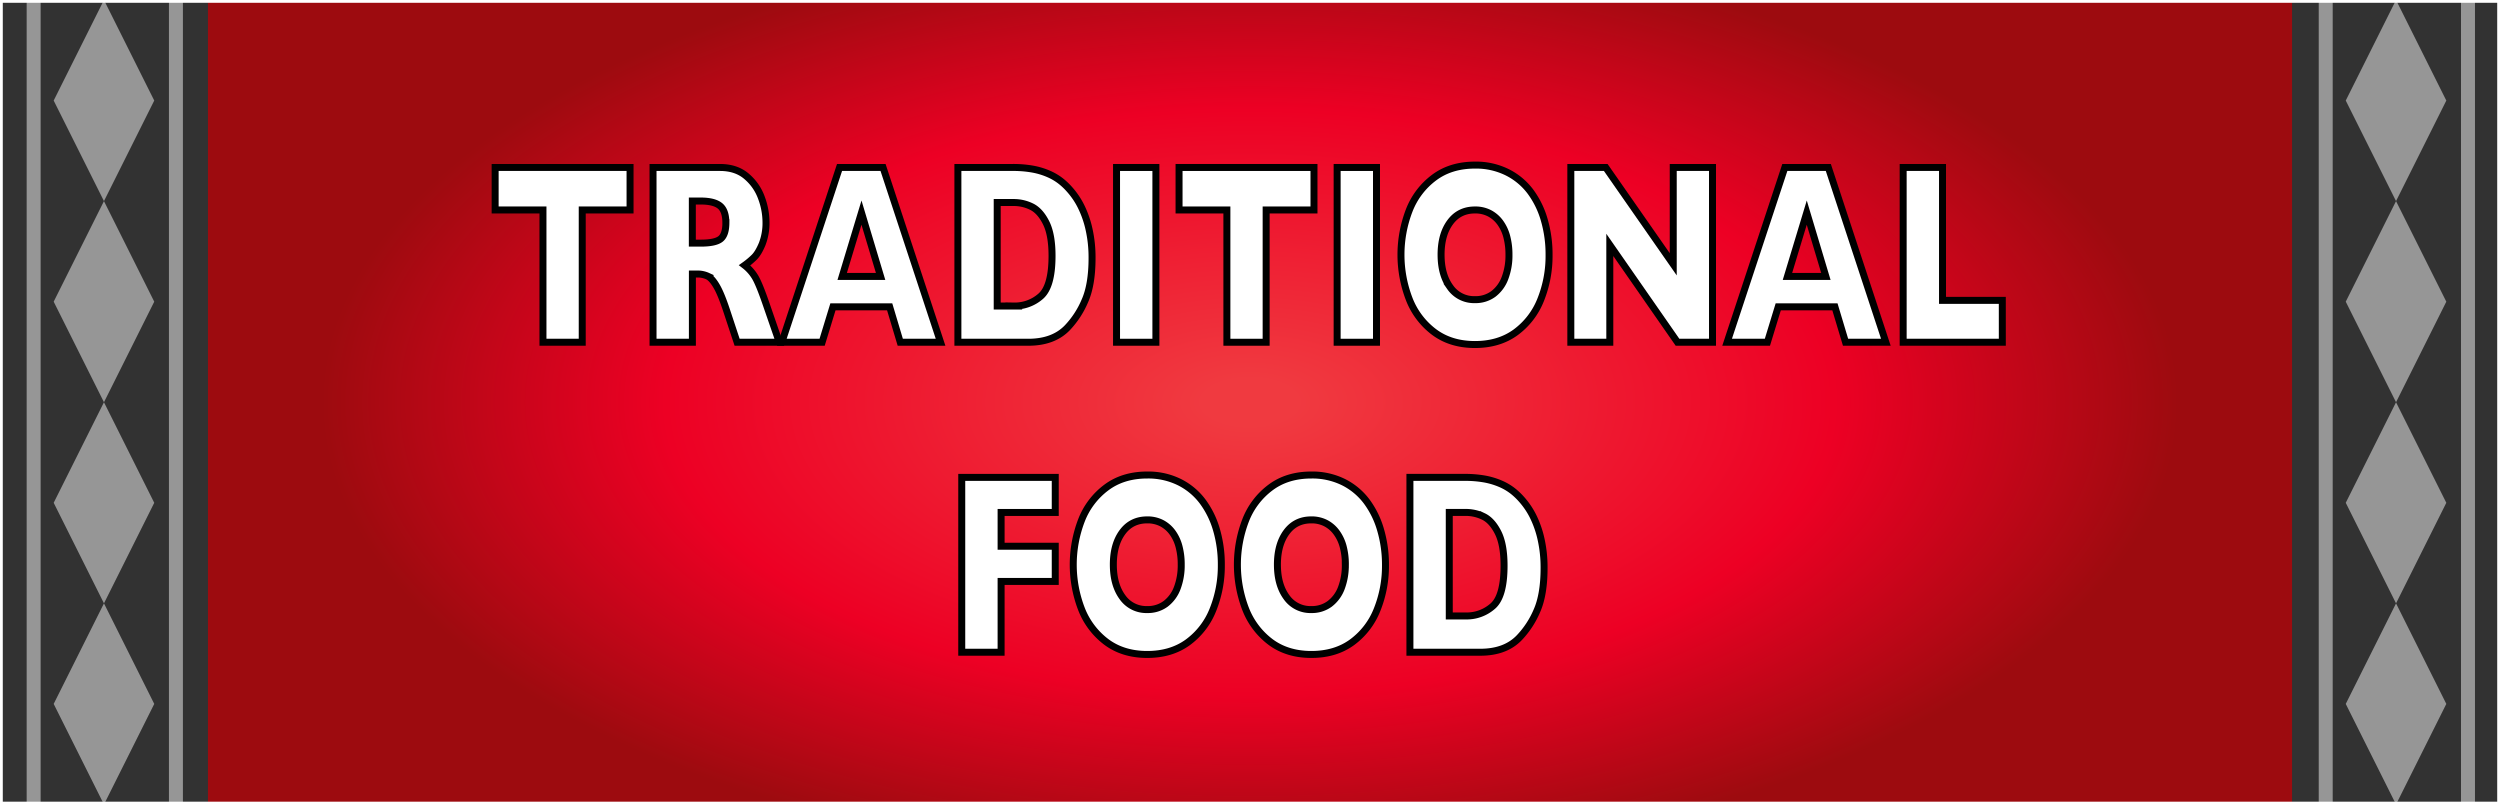<svg id="Layer_1" data-name="Layer 1" xmlns="http://www.w3.org/2000/svg" xmlns:xlink="http://www.w3.org/1999/xlink" viewBox="0 0 1790 576"><rect x="0" y="0" width="1790" height="576" fill="#333333" stroke="none"/><defs><style>.cls-1{stroke:#231f20;fill:url(#radial-gradient);}.cls-1,.cls-4,.cls-6{stroke-miterlimit:10;}.cls-2{fill:#323232;}.cls-3{fill:#969696;}.cls-4,.cls-6{fill:none;}.cls-4{stroke:#969696;stroke-width:10px;}.cls-5{fill:#fff;}.cls-6{stroke:#000;stroke-width:5px;}</style><radialGradient id="radial-gradient" cx="895" cy="288" r="664.82" gradientTransform="translate(0 144) scale(1 0.5)" gradientUnits="userSpaceOnUse"><stop offset="0.05" stop-color="#f03a40"/><stop offset="0.63" stop-color="#ed0024"/><stop offset="1" stop-color="#9d0b0f"/></radialGradient></defs><rect class="cls-1" width="1790" height="576"/><rect class="cls-2" width="148.89" height="576"/><polygon class="cls-3" points="74.44 144 38.44 72 74.44 0 110.44 72 74.44 144"/><polygon class="cls-3" points="74.44 288 38.44 216 74.44 144 110.44 216 74.44 288"/><polygon class="cls-3" points="74.44 432 38.44 360 74.44 288 110.44 360 74.44 432"/><polygon class="cls-3" points="74.44 576 38.44 504 74.44 432 110.44 504 74.44 576"/><line class="cls-4" x1="125.96" x2="125.96" y2="576"/><line class="cls-4" x1="24.09" x2="24.09" y2="576"/><rect class="cls-2" x="1641.11" width="148.89" height="576"/><polygon class="cls-3" points="1715.56 144 1679.56 72 1715.56 0 1751.56 72 1715.56 144"/><polygon class="cls-3" points="1715.56 288 1679.56 216 1715.56 144 1751.56 216 1715.56 288"/><polygon class="cls-3" points="1715.56 432 1679.56 360 1715.56 288 1751.56 360 1715.56 432"/><polygon class="cls-3" points="1715.56 576 1679.56 504 1715.56 432 1751.56 504 1715.56 576"/><line class="cls-4" x1="1767.07" x2="1767.07" y2="576"/><line class="cls-4" x1="1665.21" x2="1665.21" y2="576"/><path class="cls-5" d="M1788,2V574H2V2H1788m2-2H0V576H1790V0Z"/><path class="cls-5" d="M451.12,150.34H416.88v94.71H388.76V150.34H354.52V119.91h96.6Z"/><path class="cls-5" d="M558,245.05H527.77l-7.35-22.21q-4-12.18-7.28-17.83t-6.3-7.22a17.22,17.22,0,0,0-7.92-1.58h-3.17v48.84H467.57V119.91H515.5q11.6,0,19,6.32a36,36,0,0,1,10.68,15.35,50.41,50.41,0,0,1,3.27,17.15,41.68,41.68,0,0,1-2.73,16q-2.73,6.56-5.76,9.53a58.25,58.25,0,0,1-6.81,5.69,30.58,30.58,0,0,1,7.45,8.35q2.94,4.83,8,19.55Zm-38.29-85.59q0-8.67-4.25-12.1t-13.82-3.43h-5.93v30.15h6.06q10.32,0,14.13-3T519.75,159.46Z"/><path class="cls-5" d="M673.45,245.05H644.59L637,219.68H596.39l-7.75,25.37H559.79l41.32-125.14h31.15Zm-42.94-47.13-13.69-45.69L603,197.92Z"/><path class="cls-5" d="M781.91,184.74q0,19.23-5.22,30.88a64.23,64.23,0,0,1-12.3,18.87q-10,10.56-28.11,10.56H685.85V119.91h38.83a78.85,78.85,0,0,1,15,1.22,51.86,51.86,0,0,1,11.22,3.43,39.91,39.91,0,0,1,8.5,5,47.23,47.23,0,0,1,6.27,5.92,54.7,54.7,0,0,1,8.39,12.37,71.84,71.84,0,0,1,5.73,16.52A92.21,92.21,0,0,1,781.91,184.74Zm-28.65-1.63q0-15.26-4.34-23.79T738.47,147.9A28.76,28.76,0,0,0,726,145H714v74.13h12a28.21,28.21,0,0,0,19.14-7Q753.27,205.05,753.26,183.11Z"/><path class="cls-5" d="M827.62,245.05H799.44V119.91h28.18Z"/><path class="cls-5" d="M940.81,150.34H906.56v94.71H878.45V150.34H844.2V119.91h96.61Z"/><path class="cls-5" d="M985.57,245.05H957.39V119.91h28.18Z"/><path class="cls-5" d="M1109.13,182.39a84.28,84.28,0,0,1-6,32.24,53,53,0,0,1-18,23.38q-11.94,8.67-29.06,8.67-17.32,0-29.32-9a53.76,53.76,0,0,1-17.83-23.75,88.34,88.34,0,0,1,0-63.07,53.3,53.3,0,0,1,17.83-23.65q12-9,29.36-9a50.33,50.33,0,0,1,23.09,5.15,46.84,46.84,0,0,1,16.68,13.95,63.34,63.34,0,0,1,9.91,20.5A88.22,88.22,0,0,1,1109.13,182.39Zm-28.71,0a50.22,50.22,0,0,0-1.55-12.87,30.19,30.19,0,0,0-4.69-10.11,22.31,22.31,0,0,0-7.65-6.68,21.92,21.92,0,0,0-10.45-2.39q-11.32,0-17.8,8.85t-6.47,23.2q0,14.36,6.51,23.25a20.82,20.82,0,0,0,17.76,8.9,21.33,21.33,0,0,0,13.21-4.11,25.26,25.26,0,0,0,8.29-11.38A45.59,45.59,0,0,0,1080.42,182.39Z"/><path class="cls-5" d="M1226.16,245.05h-25.07l-48.47-69.7v69.7h-27.91V119.91h25l48.33,69.34V119.91h28.11Z"/><path class="cls-5" d="M1350.27,245.05h-28.85l-7.62-25.37h-40.58l-7.76,25.37h-28.85l41.33-125.14h31.14Zm-42.94-47.13-13.69-45.69-13.82,45.69Z"/><path class="cls-5" d="M1433.66,245.05h-71V119.91h28.18v95.17h42.81Z"/><path class="cls-5" d="M755.56,416.31H716.79V467H688.61V341.81h66.95v25.11H716.79v24.19h38.77Z"/><path class="cls-5" d="M874.47,404.3a84.19,84.19,0,0,1-6,32.23,53,53,0,0,1-18,23.39q-11.93,8.67-29.05,8.67-17.32,0-29.33-9a53.89,53.89,0,0,1-17.83-23.75,88.42,88.42,0,0,1,0-63.07,53.26,53.26,0,0,1,17.83-23.66q12-9,29.36-9a50.36,50.36,0,0,1,23.09,5.14,47,47,0,0,1,16.68,14,63.5,63.5,0,0,1,9.91,20.49A88.35,88.35,0,0,1,874.47,404.3Zm-28.72,0a49.68,49.68,0,0,0-1.55-12.87,30,30,0,0,0-4.68-10.11,22.31,22.31,0,0,0-7.65-6.68,22,22,0,0,0-10.45-2.4q-11.32,0-17.8,8.85t-6.47,23.21q0,14.35,6.5,23.25a20.84,20.84,0,0,0,17.77,8.89,21.35,21.35,0,0,0,13.21-4.11A25.36,25.36,0,0,0,842.92,421,45.63,45.63,0,0,0,845.75,404.3Z"/><path class="cls-5" d="M992,404.3a84.19,84.19,0,0,1-6,32.23,53,53,0,0,1-18,23.39q-11.93,8.67-29.05,8.67-17.32,0-29.33-9a53.89,53.89,0,0,1-17.83-23.75,88.42,88.42,0,0,1,0-63.07,53.26,53.26,0,0,1,17.83-23.66q12-9,29.36-9A50.36,50.36,0,0,1,962,345.24a47,47,0,0,1,16.68,14,63.5,63.5,0,0,1,9.91,20.49A88.35,88.35,0,0,1,992,404.3Zm-28.72,0a49.68,49.68,0,0,0-1.55-12.87A30,30,0,0,0,957,381.32a22.31,22.31,0,0,0-7.65-6.68,22,22,0,0,0-10.45-2.4q-11.32,0-17.8,8.85t-6.47,23.21q0,14.35,6.5,23.25a20.84,20.84,0,0,0,17.77,8.89,21.35,21.35,0,0,0,13.21-4.11A25.36,25.36,0,0,0,960.42,421,45.63,45.63,0,0,0,963.25,404.3Z"/><path class="cls-5" d="M1105.56,406.64q0,19.25-5.22,30.89A64.45,64.45,0,0,1,1088,456.4Q1078,467,1059.92,467H1009.5V341.81h38.83a79.68,79.68,0,0,1,15,1.22,52.6,52.6,0,0,1,11.22,3.43,39.92,39.92,0,0,1,8.5,5,47.11,47.11,0,0,1,6.26,5.91,55.18,55.18,0,0,1,8.4,12.37,72.1,72.1,0,0,1,5.73,16.53A92.79,92.79,0,0,1,1105.56,406.64ZM1076.91,405q0-15.25-4.35-23.79t-10.45-11.43a28.81,28.81,0,0,0-12.43-2.88h-12v74.13h12a28.17,28.17,0,0,0,19.14-7.05Q1076.91,427,1076.91,405Z"/><path class="cls-6" d="M451.12,150.34H416.88v94.71H388.76V150.34H354.52V119.91h96.6Z"/><path class="cls-6" d="M558,245.05H527.77l-7.35-22.21q-4-12.18-7.28-17.83t-6.3-7.22a17.22,17.22,0,0,0-7.92-1.58h-3.17v48.84H467.57V119.91H515.5q11.6,0,19,6.32a36,36,0,0,1,10.68,15.35,50.41,50.41,0,0,1,3.27,17.15,41.68,41.68,0,0,1-2.73,16q-2.73,6.56-5.76,9.53a58.25,58.25,0,0,1-6.81,5.69,30.58,30.58,0,0,1,7.45,8.35q2.94,4.83,8,19.55Zm-38.29-85.59q0-8.67-4.25-12.1t-13.82-3.43h-5.93v30.15h6.06q10.32,0,14.13-3T519.75,159.46Z"/><path class="cls-6" d="M673.45,245.05H644.59L637,219.68H596.39l-7.75,25.37H559.79l41.32-125.14h31.15Zm-42.94-47.13-13.69-45.69L603,197.92Z"/><path class="cls-6" d="M781.91,184.74q0,19.23-5.22,30.88a64.23,64.23,0,0,1-12.3,18.87q-10,10.56-28.11,10.56H685.85V119.91h38.83a78.85,78.85,0,0,1,15,1.22,51.86,51.86,0,0,1,11.22,3.43,39.91,39.91,0,0,1,8.5,5,47.23,47.23,0,0,1,6.27,5.92,54.7,54.7,0,0,1,8.39,12.37,71.84,71.84,0,0,1,5.73,16.52A92.21,92.21,0,0,1,781.91,184.74Zm-28.65-1.63q0-15.26-4.34-23.79T738.47,147.9A28.76,28.76,0,0,0,726,145H714v74.13h12a28.21,28.21,0,0,0,19.14-7Q753.27,205.05,753.26,183.11Z"/><path class="cls-6" d="M827.62,245.05H799.44V119.91h28.18Z"/><path class="cls-6" d="M940.81,150.34H906.56v94.71H878.45V150.34H844.2V119.91h96.61Z"/><path class="cls-6" d="M985.57,245.05H957.39V119.91h28.18Z"/><path class="cls-6" d="M1109.13,182.39a84.28,84.28,0,0,1-6,32.24,53,53,0,0,1-18,23.38q-11.94,8.67-29.06,8.67-17.32,0-29.32-9a53.76,53.76,0,0,1-17.83-23.75,88.34,88.34,0,0,1,0-63.07,53.3,53.3,0,0,1,17.83-23.65q12-9,29.36-9a50.33,50.33,0,0,1,23.09,5.15,46.84,46.84,0,0,1,16.68,13.95,63.34,63.34,0,0,1,9.91,20.5A88.22,88.22,0,0,1,1109.13,182.39Zm-28.71,0a50.22,50.22,0,0,0-1.55-12.87,30.19,30.19,0,0,0-4.69-10.11,22.31,22.31,0,0,0-7.65-6.68,21.92,21.92,0,0,0-10.45-2.39q-11.32,0-17.8,8.85t-6.47,23.2q0,14.36,6.51,23.25a20.82,20.82,0,0,0,17.76,8.9,21.33,21.33,0,0,0,13.21-4.11,25.26,25.26,0,0,0,8.29-11.38A45.59,45.59,0,0,0,1080.42,182.39Z"/><path class="cls-6" d="M1226.16,245.05h-25.07l-48.47-69.7v69.7h-27.91V119.91h25l48.33,69.34V119.91h28.11Z"/><path class="cls-6" d="M1350.27,245.05h-28.85l-7.62-25.37h-40.58l-7.76,25.37h-28.85l41.33-125.14h31.14Zm-42.94-47.13-13.69-45.69-13.82,45.69Z"/><path class="cls-6" d="M1433.66,245.05h-71V119.91h28.18v95.17h42.81Z"/><path class="cls-6" d="M755.56,416.31H716.79V467H688.61V341.81h66.95v25.11H716.79v24.19h38.77Z"/><path class="cls-6" d="M874.47,404.3a84.19,84.19,0,0,1-6,32.23,53,53,0,0,1-18,23.39q-11.93,8.67-29.05,8.67-17.32,0-29.33-9a53.89,53.89,0,0,1-17.83-23.75,88.42,88.42,0,0,1,0-63.07,53.26,53.26,0,0,1,17.83-23.66q12-9,29.36-9a50.36,50.36,0,0,1,23.09,5.14,47,47,0,0,1,16.68,14,63.5,63.5,0,0,1,9.91,20.49A88.35,88.35,0,0,1,874.47,404.3Zm-28.72,0a49.68,49.68,0,0,0-1.55-12.87,30,30,0,0,0-4.68-10.11,22.31,22.31,0,0,0-7.65-6.68,22,22,0,0,0-10.45-2.4q-11.32,0-17.8,8.85t-6.47,23.21q0,14.35,6.5,23.25a20.84,20.84,0,0,0,17.77,8.89,21.35,21.35,0,0,0,13.21-4.11A25.36,25.36,0,0,0,842.92,421,45.63,45.63,0,0,0,845.75,404.3Z"/><path class="cls-6" d="M992,404.3a84.19,84.19,0,0,1-6,32.23,53,53,0,0,1-18,23.39q-11.93,8.67-29.05,8.67-17.32,0-29.33-9a53.89,53.89,0,0,1-17.83-23.75,88.42,88.42,0,0,1,0-63.07,53.26,53.26,0,0,1,17.83-23.66q12-9,29.36-9A50.36,50.36,0,0,1,962,345.24a47,47,0,0,1,16.68,14,63.5,63.5,0,0,1,9.91,20.49A88.35,88.35,0,0,1,992,404.3Zm-28.72,0a49.68,49.68,0,0,0-1.55-12.87A30,30,0,0,0,957,381.32a22.31,22.31,0,0,0-7.65-6.68,22,22,0,0,0-10.45-2.4q-11.32,0-17.8,8.85t-6.47,23.21q0,14.35,6.5,23.25a20.84,20.84,0,0,0,17.77,8.89,21.35,21.35,0,0,0,13.21-4.11A25.36,25.36,0,0,0,960.42,421,45.63,45.63,0,0,0,963.25,404.3Z"/><path class="cls-6" d="M1105.56,406.64q0,19.25-5.22,30.89A64.45,64.45,0,0,1,1088,456.4Q1078,467,1059.92,467H1009.5V341.81h38.83a79.68,79.68,0,0,1,15,1.22,52.6,52.6,0,0,1,11.22,3.43,39.92,39.92,0,0,1,8.5,5,47.11,47.11,0,0,1,6.26,5.91,55.18,55.18,0,0,1,8.4,12.37,72.1,72.1,0,0,1,5.73,16.53A92.79,92.79,0,0,1,1105.56,406.64ZM1076.91,405q0-15.25-4.35-23.79t-10.45-11.43a28.81,28.81,0,0,0-12.43-2.88h-12v74.13h12a28.17,28.17,0,0,0,19.14-7.05Q1076.91,427,1076.91,405Z"/></svg>